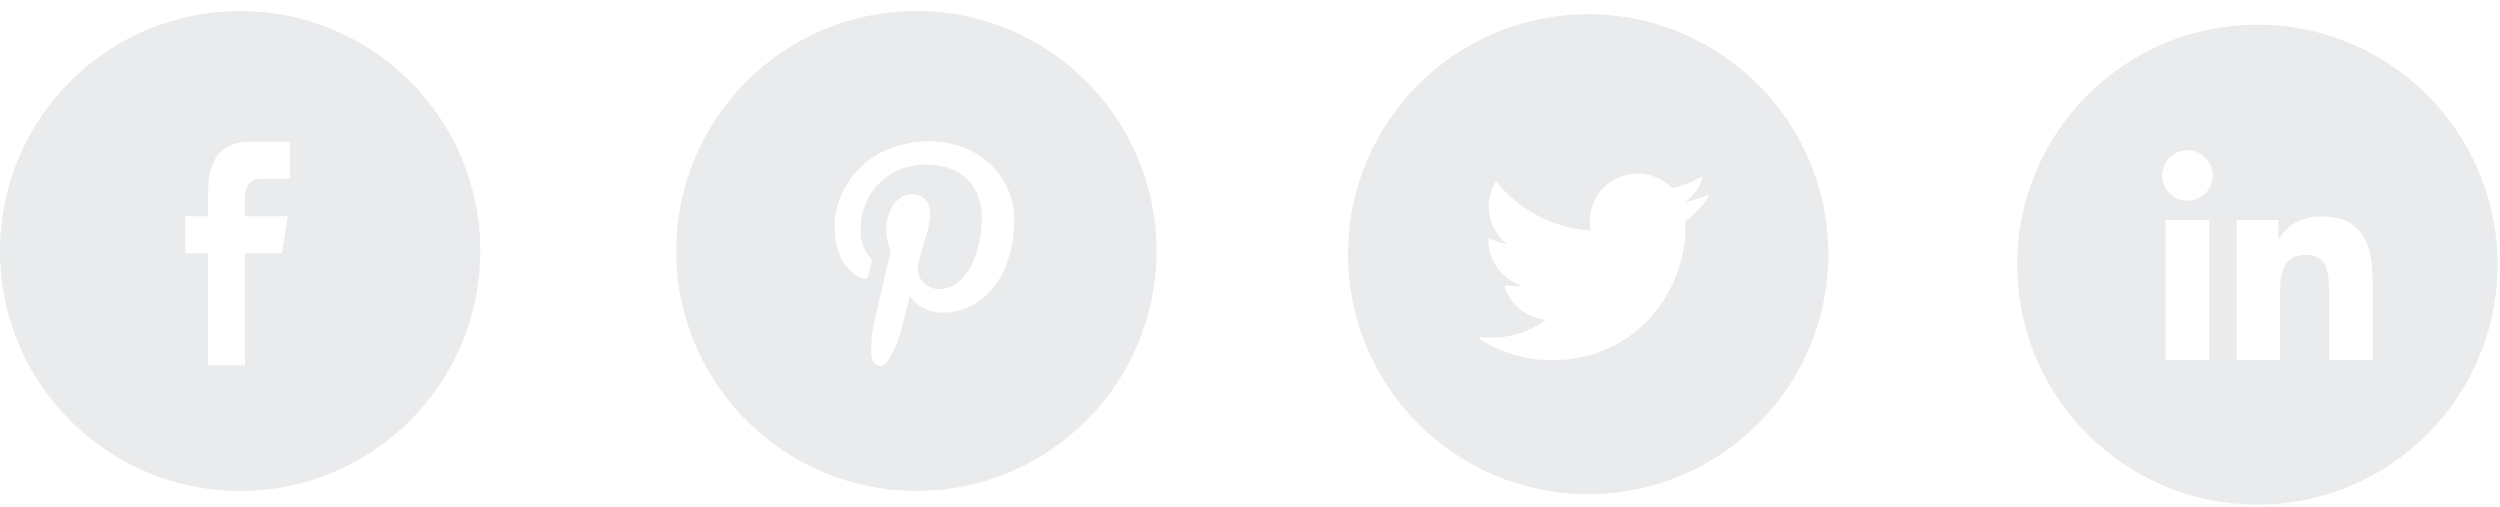 <?xml version="1.0" encoding="UTF-8"?>
<svg width="212px" height="43px" viewBox="0 0 212 43" version="1.1" xmlns="http://www.w3.org/2000/svg" xmlns:xlink="http://www.w3.org/1999/xlink">
    <!-- Generator: Sketch 57.1 (83088) - https://sketch.com -->
    <title>Social logo</title>
    <desc>Created with Sketch.</desc>
    <g id="TheMovieBox" stroke="none" stroke-width="1" fill="none" fill-rule="evenodd" opacity="0.3">
        <g id="Homepage" transform="translate(-2494, -5033)">
            <g id="Footer" transform="translate(0, 4844)">
                <g id="Social-logo" transform="translate(2494, 189)">
                    <g id="facebook" transform="translate(0, 0.936)" fill="#BABBC3" fill-rule="nonzero">
                        <g id="Social-media">
                            <path d="M40.729,20.348 C40.729,9.11 31.611,0 20.364,0 C9.118,0 0,9.11 0,20.348 C0,31.585 9.118,40.695 20.364,40.695 C31.611,40.695 40.729,31.585 40.729,20.348 Z M15.715,20.552 L15.715,17.403 L17.646,17.403 L17.646,15.498 C17.646,12.93 18.414,11.079 21.229,11.079 L24.577,11.079 L24.577,14.221 L22.22,14.221 C21.039,14.221 20.771,15.005 20.771,15.826 L20.771,17.403 L24.403,17.403 L23.908,20.552 L20.771,20.552 L20.771,30.05 L17.646,30.05 L17.646,20.552 L15.715,20.552 Z" id="Shape"></path>
                            <path d="M77.711,0 C66.464,0 57.346,9.11 57.346,20.348 C57.346,31.585 66.464,40.695 77.711,40.695 C88.957,40.695 98.075,31.585 98.075,20.348 C98.075,9.11 88.957,0 77.711,0 Z M79.915,25.576 C78.694,25.576 77.545,24.902 77.15,24.136 C77.15,24.136 76.493,26.796 76.354,27.309 C76.119,28.176 75.667,29.042 75.248,29.728 C74.65,30.509 73.961,29.929 73.878,29.218 C73.851,28.426 73.88,27.488 74.077,26.634 C74.294,25.697 75.532,20.344 75.532,20.344 C75.532,20.344 75.17,19.607 75.17,18.517 C75.17,16.807 76.142,15.529 77.353,15.529 C78.381,15.529 78.879,16.319 78.879,17.263 C78.879,18.318 78.219,19.897 77.88,21.358 C77.596,22.583 78.482,23.581 79.666,23.581 C81.809,23.581 83.254,20.772 83.254,17.444 C83.254,14.914 81.584,13.022 78.545,13.022 C75.113,13.022 72.974,15.633 72.974,18.549 C72.974,19.554 73.264,20.264 73.721,20.812 C73.929,21.064 73.96,21.166 73.883,21.456 C73.829,21.669 73.704,22.179 73.653,22.382 C73.578,22.675 73.345,22.778 73.087,22.67 C71.505,22.011 70.769,20.245 70.769,18.261 C70.769,14.982 73.48,11.05 78.856,11.05 C83.176,11.05 86.019,14.239 86.019,17.662 C86.021,22.193 83.553,25.576 79.915,25.576 Z" id="Shape"></path>
                            <path d="M191.425,1.159 C180.178,1.159 171.06,10.269 171.06,21.507 C171.06,32.744 180.178,41.854 191.425,41.854 C202.672,41.854 211.789,32.744 211.789,21.507 C211.789,10.269 202.672,1.159 191.425,1.159 Z M187.342,29.607 L183.642,29.607 L183.642,17.715 L187.342,17.715 L187.342,29.607 L187.342,29.607 Z M185.493,16.09 C184.307,16.09 183.347,15.129 183.347,13.946 C183.348,12.764 184.307,11.804 185.493,11.804 C186.675,11.804 187.636,12.764 187.636,13.946 C187.636,15.13 186.675,16.09 185.493,16.09 Z M201.196,29.607 L197.5,29.607 L197.5,23.824 C197.5,22.445 197.475,20.671 195.577,20.671 C193.653,20.671 193.358,22.173 193.358,23.724 L193.358,29.607 L189.662,29.607 L189.662,17.715 L193.209,17.715 L193.209,19.34 L193.259,19.34 C193.753,18.405 194.959,17.42 196.759,17.42 C200.505,17.42 201.196,19.883 201.196,23.085 L201.196,29.607 Z" id="Shape"></path>
                            <path d="M134.678,0.274 C123.431,0.274 114.313,9.383 114.313,20.621 C114.313,31.859 123.431,40.969 134.678,40.969 C145.925,40.969 155.042,31.859 155.042,20.621 C155.042,9.383 145.925,0.274 134.678,0.274 Z M142.919,17.818 C142.925,17.972 142.928,18.126 142.928,18.281 C142.928,23.848 138.688,29.607 131.592,29.607 C129.423,29.607 127.311,28.988 125.485,27.818 C125.447,27.794 125.431,27.747 125.446,27.704 C125.462,27.662 125.504,27.636 125.549,27.641 C125.855,27.678 126.168,27.696 126.479,27.696 C128.167,27.696 129.764,27.174 131.116,26.185 C129.496,26.049 128.104,24.954 127.603,23.391 C127.593,23.359 127.6,23.323 127.623,23.297 C127.645,23.272 127.68,23.261 127.713,23.267 C128.162,23.352 128.618,23.357 129.058,23.286 C127.388,22.767 126.214,21.204 126.214,19.424 L126.214,19.372 C126.215,19.338 126.233,19.307 126.263,19.291 C126.292,19.273 126.328,19.273 126.357,19.29 C126.793,19.531 127.275,19.687 127.77,19.746 C126.81,18.981 126.246,17.823 126.246,16.583 C126.246,15.868 126.435,15.165 126.794,14.55 C126.81,14.522 126.838,14.505 126.87,14.502 C126.902,14.499 126.932,14.513 126.952,14.538 C128.917,16.946 131.807,18.428 134.898,18.619 C134.846,18.36 134.82,18.093 134.82,17.823 C134.82,15.593 136.636,13.78 138.867,13.78 C139.964,13.78 141.024,14.23 141.784,15.017 C142.64,14.843 143.456,14.528 144.21,14.082 C144.244,14.061 144.288,14.065 144.319,14.089 C144.35,14.114 144.363,14.156 144.351,14.194 C144.095,14.993 143.597,15.689 142.928,16.192 C143.558,16.082 144.17,15.897 144.751,15.639 C144.79,15.621 144.837,15.632 144.865,15.665 C144.892,15.698 144.895,15.745 144.871,15.781 C144.341,16.573 143.684,17.258 142.919,17.818 Z" id="Shape"></path>
                        </g>
                    </g>
                    <g id="pinterest" transform="translate(53.629, 0)"></g>
                    <g id="linkedin" transform="translate(171.06, 2.095)"></g>
                    <g id="twitter" transform="translate(112.345, 0)"></g>
                </g>
            </g>
        </g>
    </g>
</svg>
